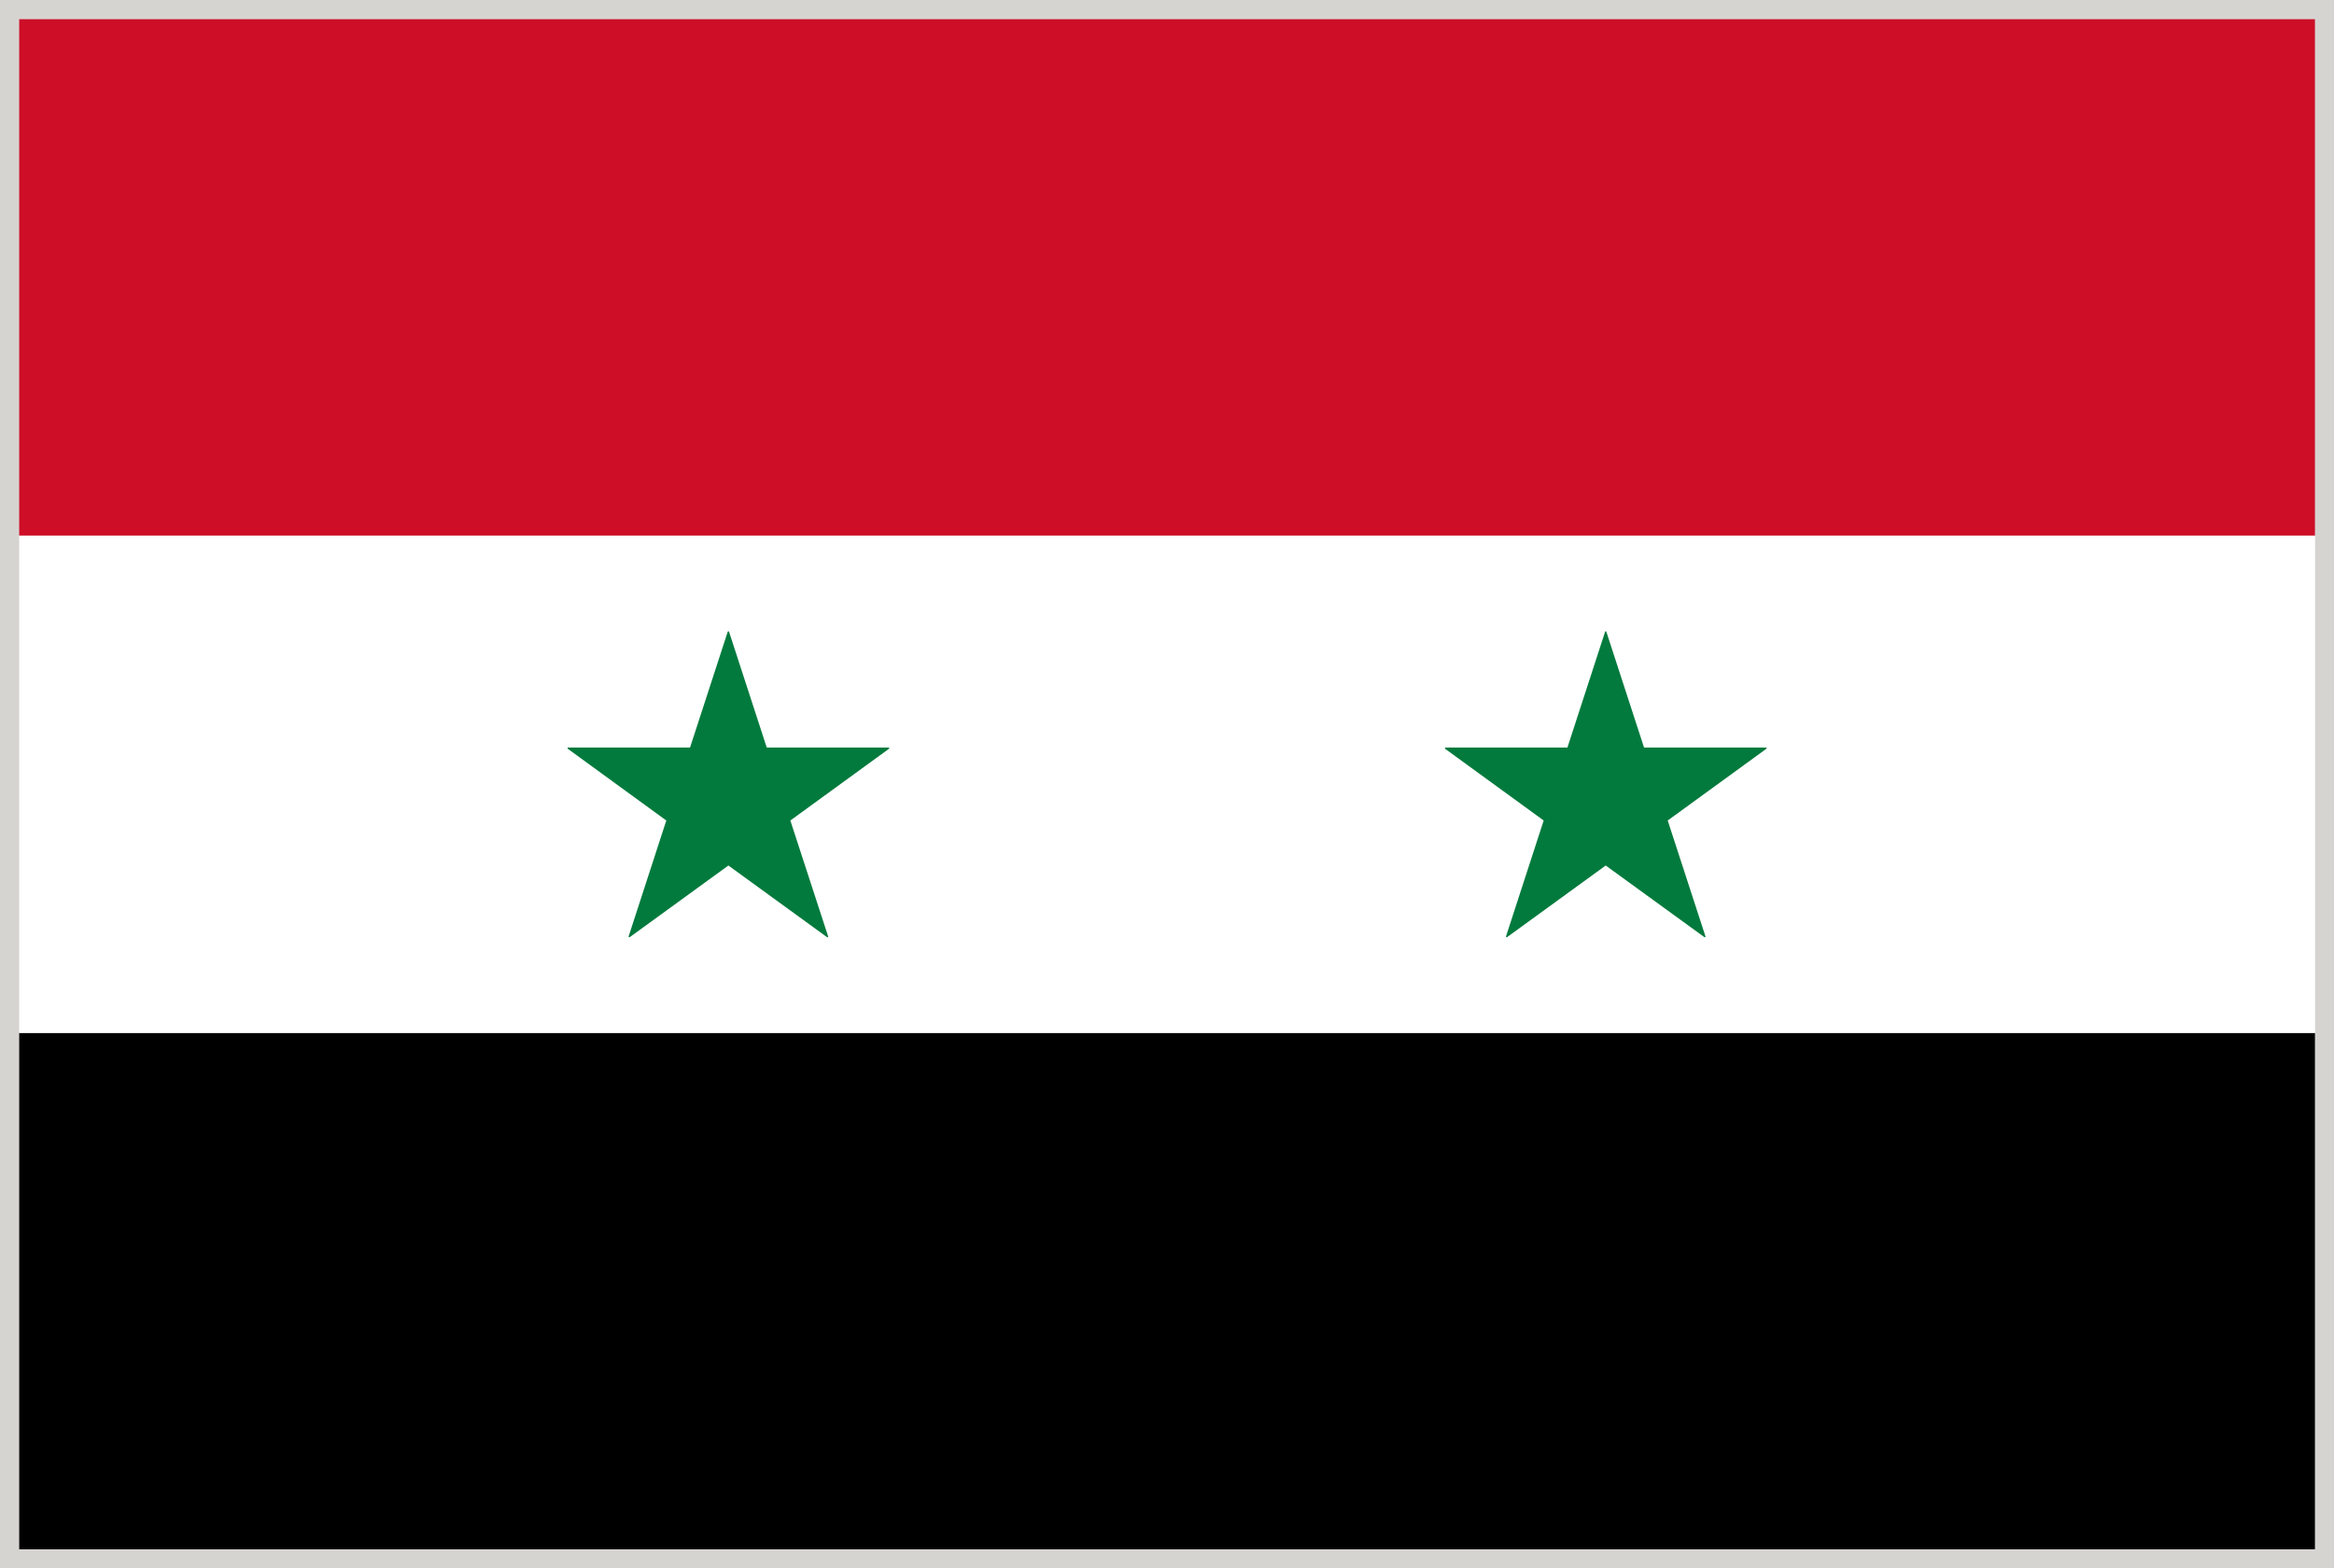 <svg xmlns="http://www.w3.org/2000/svg" viewBox="2.84 48.38 277.79 186.71"><rect x="2.84" y="48.38" width="277.79" height="186.71" fill="#333333" stroke="none"/><path fill="#D6D4D1" d="M2.835 48.376h277.793v186.712H2.835z"/><path fill="#CD0E26" d="M5.126 50.667h273.235v61.477H5.126z"/><path d="M5.126 171.352h273.235v61.479H5.126z"/><path fill="#FFF" d="M5.126 112.151h273.25v59.201H5.126z"/><path d="M82.142 146.063l-4.487 13.807c0 .031.017.063.048.078s.078.016.094 0l11.735-8.527 11.735 8.527c.016.016.031.016.047.016s.047 0 .063-.016c.031-.016.031-.047.031-.078l-4.502-13.807 11.734-8.535c.048-.023.048-.055.048-.086-.031-.032-.063-.063-.095-.063H94.097l-4.487-13.791c-.031-.071-.141-.071-.157 0l-4.486 13.791H70.47c-.047 0-.063.031-.079.063 0 .031 0 .063.031.086l11.72 8.535zM186.567 146.063l-4.487 13.807c0 .031.018.063.039.078.031.016.078.016.094 0l11.736-8.527 11.742 8.527c.016.016.031.016.047.016.018 0 .04 0 .057-.016.031-.016.031-.047.031-.078l-4.496-13.807 11.735-8.535c.039-.023.039-.055.039-.086-.022-.032-.056-.063-.086-.063h-14.505l-4.487-13.791c-.022-.071-.133-.071-.147 0l-4.486 13.791h-14.496c-.057 0-.07.031-.087.063 0 .031 0 .063.03.086l11.727 8.535z" fill="#027A3D"/></svg>